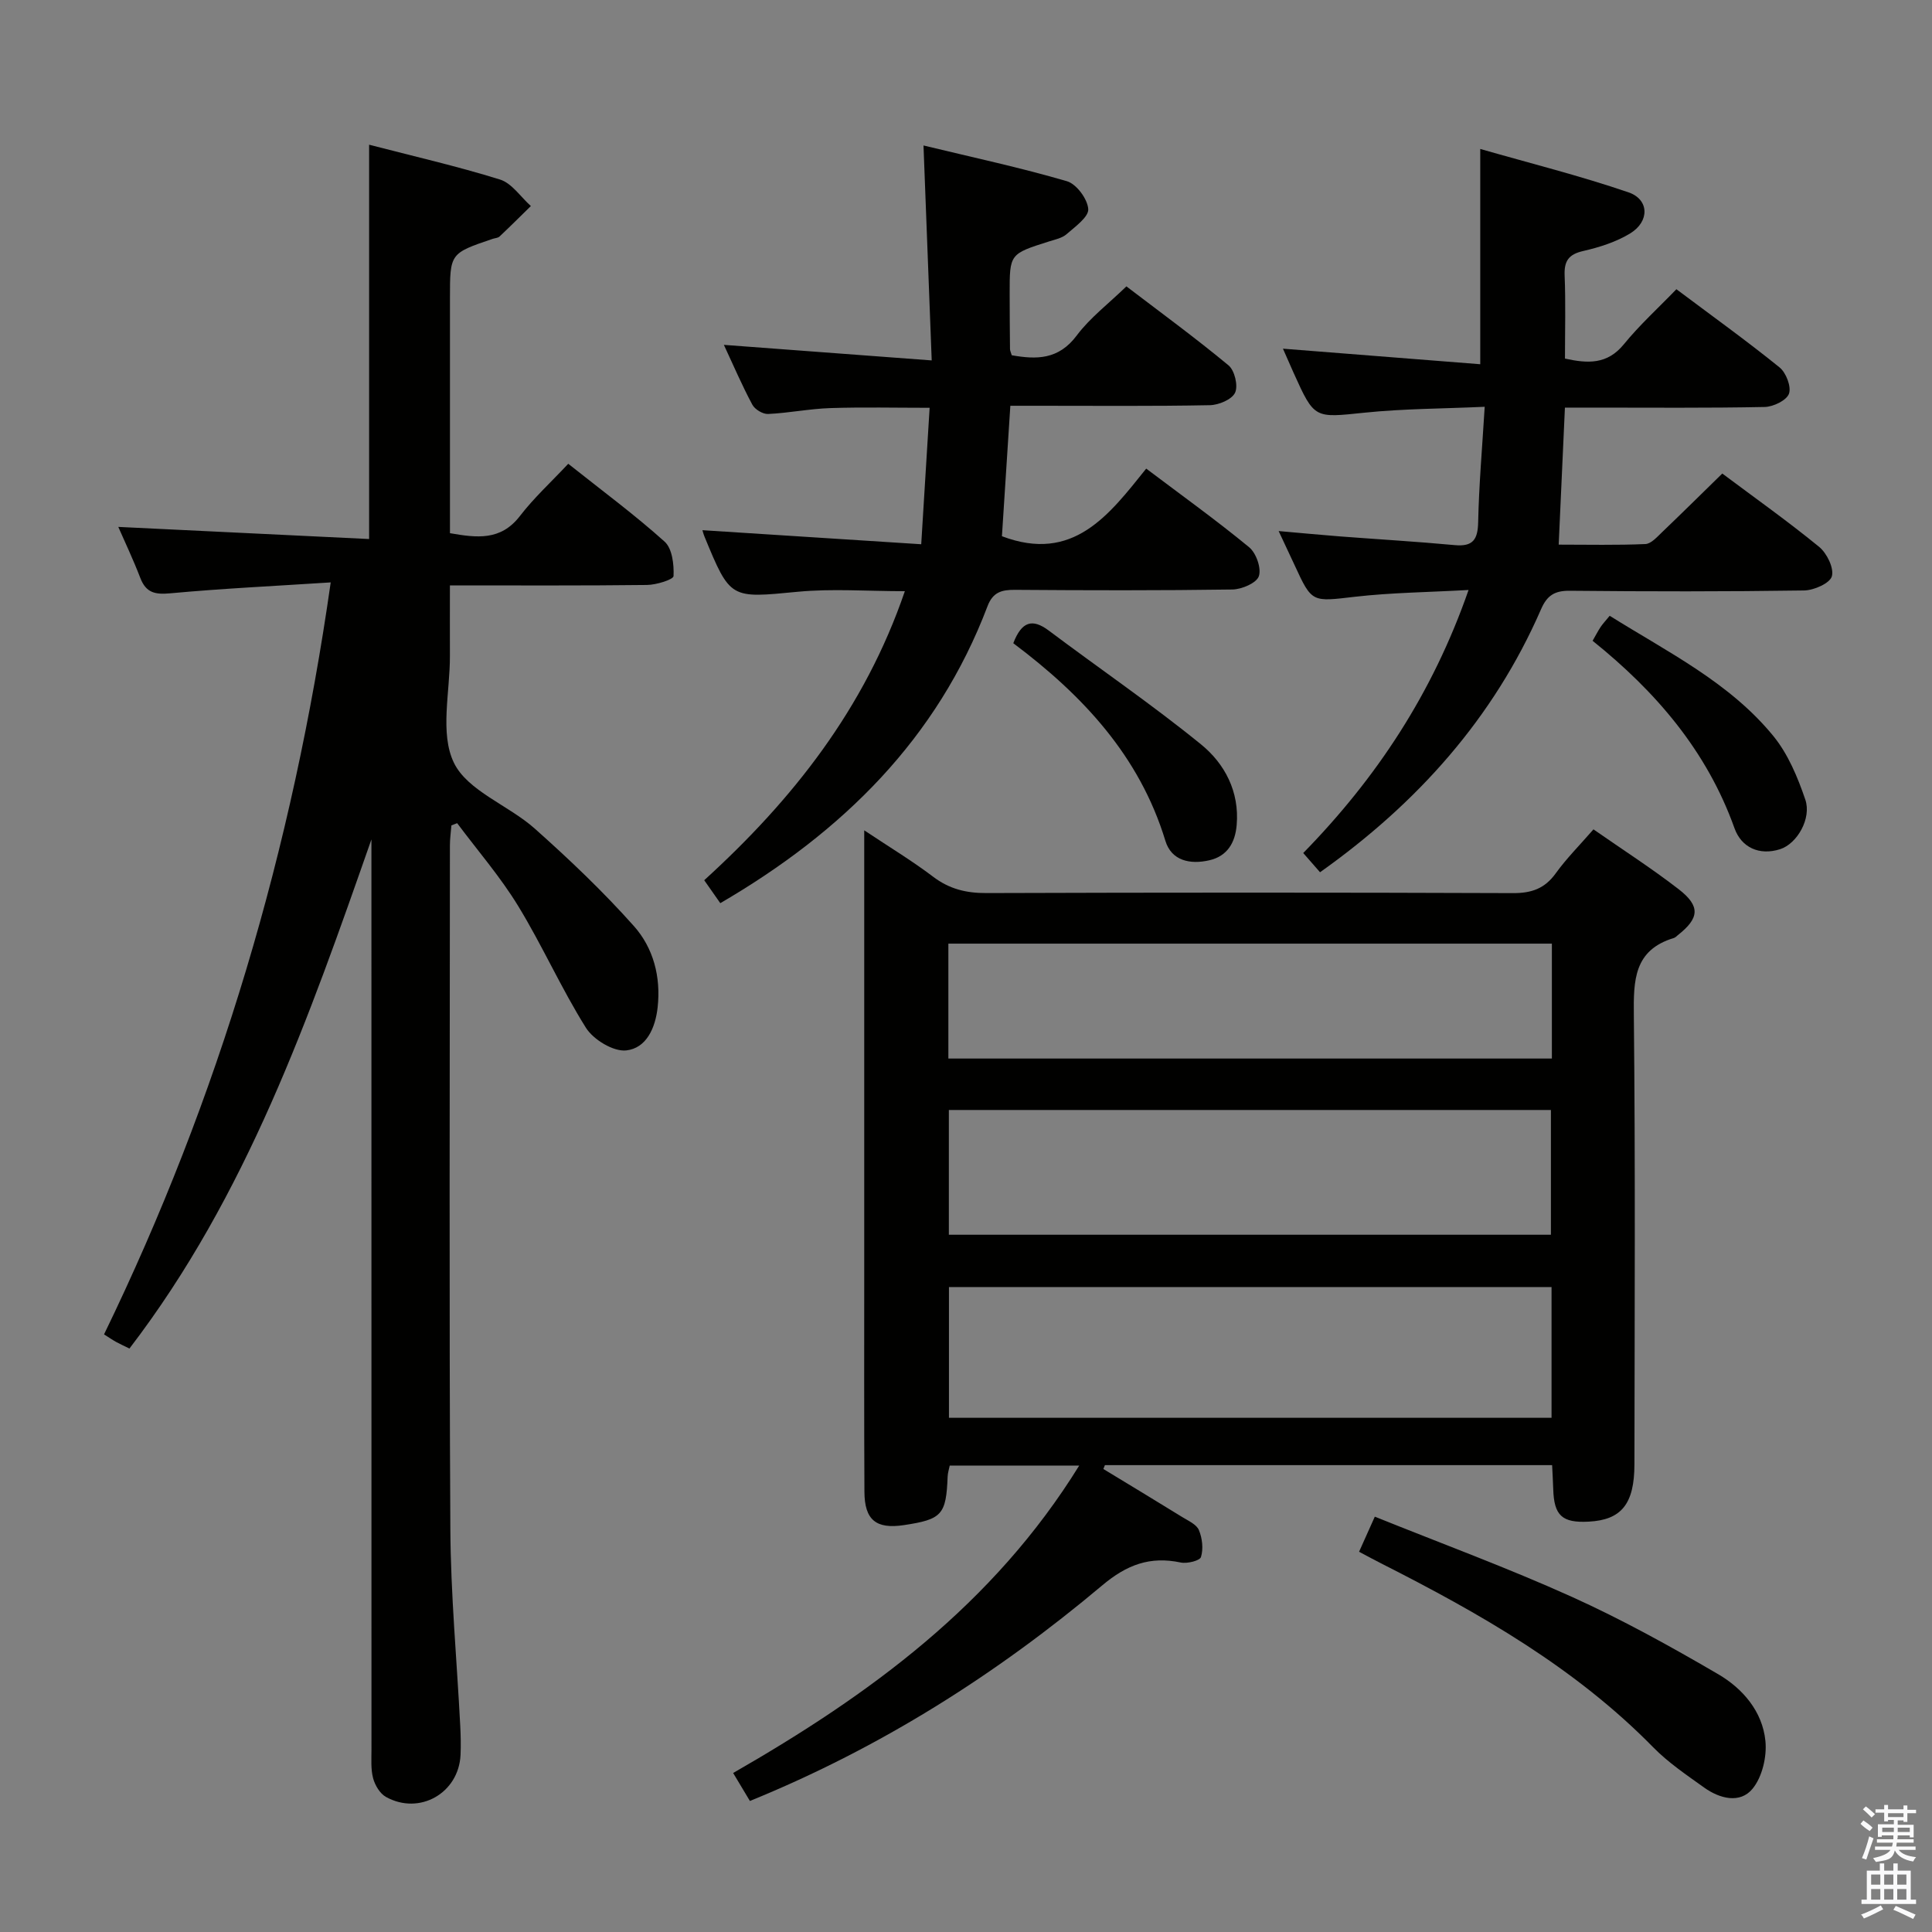<svg enable-background="new 0 0 400 400" viewBox="0 0 400 400" xmlns="http://www.w3.org/2000/svg"><rect x="0" y="0" width="400" height="400" fill="#808080" stroke="none"/><path d="m385.2 377.6.6-.7c.6.4 1.3.9 1.9 1.5l-.6.7c-.8-.5-1.4-1-1.9-1.5zm.3 7.1c.6-1.4 1.1-2.9 1.5-4.5.3.1.6.3.9.4-.5 1.4-1 2.9-1.5 4.4zm.2-10.1.6-.6c.7.5 1.3 1.1 1.9 1.6l-.7.7c-.6-.6-1.2-1.2-1.8-1.7zm8.4-.8h.8v.9h1.8v.7h-1.8v1.8h-.8v-.3h-1.2v.9h3.3v2.6h-.8v-.4h-2.5c0 .3 0 .6-.1.8h3.4v.7h-3.5c0 .3-.1.6-.1.8h4v.7h-3.5c.7.9 1.9 1.3 3.6 1.5-.2.2-.4.5-.6.9-1.9-.3-3.2-1.1-3.8-2.3-.5 2.1-1.8 2-3.9 2.4-.2-.3-.4-.5-.6-.8 1.9-.4 3.1-.9 3.6-1.7h-3.2v-.7h3.5c.1-.2.1-.5.2-.8h-3.3v-.7h3.4c0-.2 0-.5 0-.8h-2.4v.3h-.8v-2.6h3.3v-.9h-1.2v.3h-.8v-1.8h-1.8v-.7h1.8v-.9h.8v.9h3.2zm-4.4 5.5h2.4c0-.3 0-.6 0-.9h-2.4zm1.2-3.1h3.2v-.8h-3.2zm4.4 2.2h-2.4v.9h2.5v-.9z" fill="#fafafb"/><path d="m389.2 385.8h.9v1.5h1.9v-1.5h.9v1.5h2.7v6h1.1v.9h-11.3v-.9h1.1v-6h2.7zm.2 8.7.5.8c-1.2.6-2.5 1.3-4 1.9-.2-.3-.3-.6-.6-.8 1.6-.6 3-1.3 4.1-1.9zm-2-4.3h1.9v-2.1h-1.9zm0 3.1h1.9v-2.2h-1.9zm2.7-3.1h1.9v-2.1h-1.9zm0 3.1h1.9v-2.2h-1.9zm2.4 1.3c1.4.6 2.7 1.2 4.1 1.8l-.5.9c-1.5-.7-2.8-1.4-4.1-1.9zm2.2-6.5h-1.9v2.1h1.9zm-1.9 5.2h1.9v-2.2h-1.9z" fill="#fafafb"/><g fill="#010100"><path d="m228.44 304.14c5.45 3.31 10.91 6.6 16.33 9.95 1.26.78 2.96 1.52 3.45 2.7.7 1.67.95 3.88.43 5.57-.23.77-2.86 1.42-4.2 1.14-6.35-1.34-11.15.45-16.24 4.73-21.89 18.4-45.84 33.6-72.95 44.64-1.15-1.92-2.28-3.79-3.47-5.79 28.31-16.25 53.89-34.91 71.65-63.65-9.46 0-17.99 0-26.81 0-.14.72-.4 1.49-.43 2.26-.31 7.92-1.16 8.88-9.06 10.07-5.75.86-8.15-1.05-8.17-6.93-.08-15.33-.04-30.66-.04-46 0-28.16 0-56.33 0-84.49 0-1.79 0-3.58 0-6.43 5.28 3.52 9.93 6.32 14.24 9.59 3.38 2.57 6.88 3.42 11.07 3.4 36.33-.12 72.66-.13 108.99.01 3.86.02 6.59-.93 8.87-4.1 2.22-3.08 4.94-5.8 7.81-9.1 6.02 4.2 12.03 8.05 17.65 12.4 4.54 3.52 4.28 5.99-.19 9.51-.26.21-.51.49-.81.58-8.3 2.5-8.37 8.78-8.29 16.01.32 30.99.16 61.99.12 92.99-.01 8.22-2.73 11.49-9.47 11.84-5.51.29-7.18-1.26-7.34-6.74-.05-1.62-.15-3.24-.23-4.96-31.16 0-61.87 0-92.59 0-.1.27-.21.54-.32.8zm-31.97-10.6h124.76c0-9.17 0-18.06 0-27.07-41.73 0-83.1 0-124.76 0zm-.02-37.9h124.65c0-8.89 0-17.42 0-25.83-41.86 0-83.23 0-124.65 0zm-.1-36.48h124.95c0-8.19 0-15.95 0-23.79-41.78 0-83.28 0-124.95 0z"/><path d="m68.47 120.58c-11.77.76-22.52 1.27-33.23 2.26-3.14.29-5.01-.11-6.19-3.18-1.46-3.8-3.21-7.49-4.56-10.57 17.19.83 34.39 1.66 51.93 2.51 0-27.63 0-54.33 0-81.64 9 2.34 18.16 4.43 27.1 7.21 2.46.77 4.28 3.61 6.39 5.49-2.16 2.11-4.29 4.24-6.49 6.31-.33.31-.93.32-1.41.48-8.85 3-8.85 3-8.85 12.24v48.7c5.58.97 10.51 1.6 14.48-3.55 2.91-3.78 6.48-7.05 10.01-10.82 7.11 5.65 13.8 10.59 19.95 16.12 1.58 1.42 1.96 4.73 1.85 7.13-.03.72-3.56 1.82-5.49 1.84-13.31.16-26.63.09-40.81.09 0 5.03-.02 9.78 0 14.54.04 7.49-2.13 16.07.82 22.17 2.83 5.85 11.29 8.79 16.72 13.62 7.17 6.38 14.17 13.04 20.55 20.2 4.03 4.53 5.61 10.5 4.92 16.8-.47 4.32-2.34 8.5-6.52 8.95-2.65.28-6.78-2.23-8.33-4.69-5.11-8.14-9.02-17.02-14.04-25.23-3.68-6.03-8.37-11.44-12.62-17.13-.4.15-.79.31-1.19.46-.11 1.38-.31 2.76-.31 4.14-.02 47.15-.17 94.31.09 141.46.07 13.62 1.35 27.23 2.05 40.85.1 1.99.15 4 .06 5.99-.36 7.91-8.5 12.57-15.45 8.7-1.24-.69-2.26-2.41-2.65-3.86-.5-1.88-.34-3.96-.34-5.95-.01-60.98-.01-121.96-.01-182.94 0-1.83 0-3.66 0-5.49-12.9 36.83-25.77 73.65-50.1 105.41-1.04-.51-1.9-.9-2.73-1.35-.71-.39-1.39-.86-2.53-1.58 23.77-48.96 39.05-100.41 46.93-155.69z"/><path d="m149.13 186.99c-1.1-1.57-2.13-3.03-3.33-4.75 18.27-16.63 33.2-35.47 41.54-59.84-7.79 0-15.04-.56-22.18.12-13.95 1.33-13.93 1.62-19.31-11.44-.23-.56-.37-1.16-.42-1.31 14.9.96 29.77 1.92 45.3 2.91.61-9.97 1.17-19 1.74-28.25-7.02 0-13.8-.16-20.56.06-4.3.14-8.58 1.02-12.89 1.22-1.09.05-2.74-.95-3.26-1.93-2.11-3.93-3.87-8.05-5.89-12.38 14.2 1.06 28 2.09 43.03 3.22-.58-15.15-1.12-29.3-1.7-44.5 10.22 2.47 20.06 4.58 29.7 7.4 1.97.58 4.26 3.67 4.41 5.76.12 1.63-2.7 3.64-4.47 5.19-.94.83-2.39 1.12-3.66 1.52-8.14 2.58-8.15 2.57-8.14 10.79 0 3.83.03 7.66.07 11.5 0 .31.17.62.36 1.27 5.1.9 9.68.96 13.45-4.08 2.74-3.67 6.55-6.55 10.29-10.18 7.03 5.36 14.26 10.65 21.14 16.35 1.27 1.05 2.03 4.23 1.36 5.66-.65 1.41-3.39 2.56-5.24 2.59-11.83.23-23.66.12-35.5.12-1.8 0-3.61 0-5.79 0-.61 9.43-1.19 18.45-1.74 27.01 14.77 5.6 22.19-4.43 29.87-14 7.36 5.55 14.52 10.69 21.31 16.28 1.46 1.2 2.57 4.36 2.01 6-.48 1.41-3.54 2.72-5.48 2.75-15 .22-30 .18-45 .07-2.77-.02-4.59.47-5.7 3.4-10.4 27.4-29.95 46.69-55.32 61.47z"/><path d="m273.3 180.59c-1.15-1.31-2.22-2.54-3.48-3.98 15.14-15.49 26.76-33.01 34.23-54.46-8.37.47-15.98.54-23.49 1.4-8.94 1.03-8.91 1.32-12.53-6.55-.97-2.1-1.96-4.19-3.3-7.05 4.6.4 8.6.79 12.6 1.1 7.95.61 15.91 1.07 23.85 1.81 3.82.36 4.79-1.19 4.86-4.81.16-7.63.83-15.25 1.35-23.83-8.75.4-16.85.39-24.87 1.22-10.38 1.07-10.36 1.36-14.68-8.22-.67-1.49-1.32-2.98-2.22-5.03 13.91 1.1 27.31 2.15 40.85 3.22 0-15.14 0-29.2 0-44.57 10.28 2.95 20.63 5.54 30.69 8.98 4.32 1.48 4.39 6.04.36 8.5-2.9 1.77-6.35 2.87-9.7 3.64-3.05.69-4 2.05-3.88 5.09.23 5.65.07 11.31.07 17.19 4.74 1.04 8.76 1.25 12.2-2.97 3.24-3.98 7.08-7.46 10.87-11.39 7.4 5.55 14.54 10.67 21.36 16.19 1.35 1.09 2.46 3.99 1.95 5.44-.49 1.38-3.24 2.71-5.02 2.75-11.83.24-23.66.13-35.5.13-1.8 0-3.61 0-5.87 0-.43 9.56-.85 18.64-1.29 28.37 6.07 0 12.02.14 17.94-.12 1.21-.05 2.46-1.5 3.51-2.5 4.09-3.91 8.11-7.89 12.42-12.1 6.63 4.96 13.52 9.84 20.05 15.18 1.6 1.31 3.11 4.39 2.64 6.09-.41 1.45-3.71 2.91-5.76 2.94-16.16.24-32.33.22-48.5.06-3.13-.03-4.71.96-5.95 3.82-9.84 22.58-25.64 40.18-45.76 54.46z"/><path d="m281.38 321.28c1.12-2.5 2.05-4.58 3.26-7.27 13.74 5.54 27.46 10.58 40.75 16.58 10.41 4.7 20.47 10.27 30.35 16.04 5.08 2.97 9.16 7.71 9.77 13.81.33 3.25-.66 7.48-2.68 9.92-2.58 3.12-6.79 2.04-10-.26-3.64-2.61-7.43-5.16-10.54-8.33-16.22-16.54-35.97-27.77-56.35-38.09-1.33-.68-2.63-1.38-4.56-2.4z"/><path d="m329.73 132.67c.69-1.2 1.14-2.08 1.68-2.89.45-.67 1.02-1.26 1.86-2.29 12.01 7.53 24.82 13.79 33.91 24.93 3.03 3.72 5.02 8.52 6.59 13.13 1.33 3.89-1.7 9.15-5.23 10.27-4.31 1.37-8.01-.37-9.43-4.34-5.72-16.02-16.3-28.31-29.38-38.81z"/><path d="m209.79 133.17c1.74-4.51 3.94-5.18 7.37-2.6 10.48 7.87 21.32 15.27 31.48 23.53 4.94 4.01 8 9.82 7.4 16.73-.31 3.59-1.89 6.41-5.65 7.28-3.98.92-7.85.11-9.11-4.03-5.35-17.57-17.12-30.13-31.49-40.91z"/></g></svg>